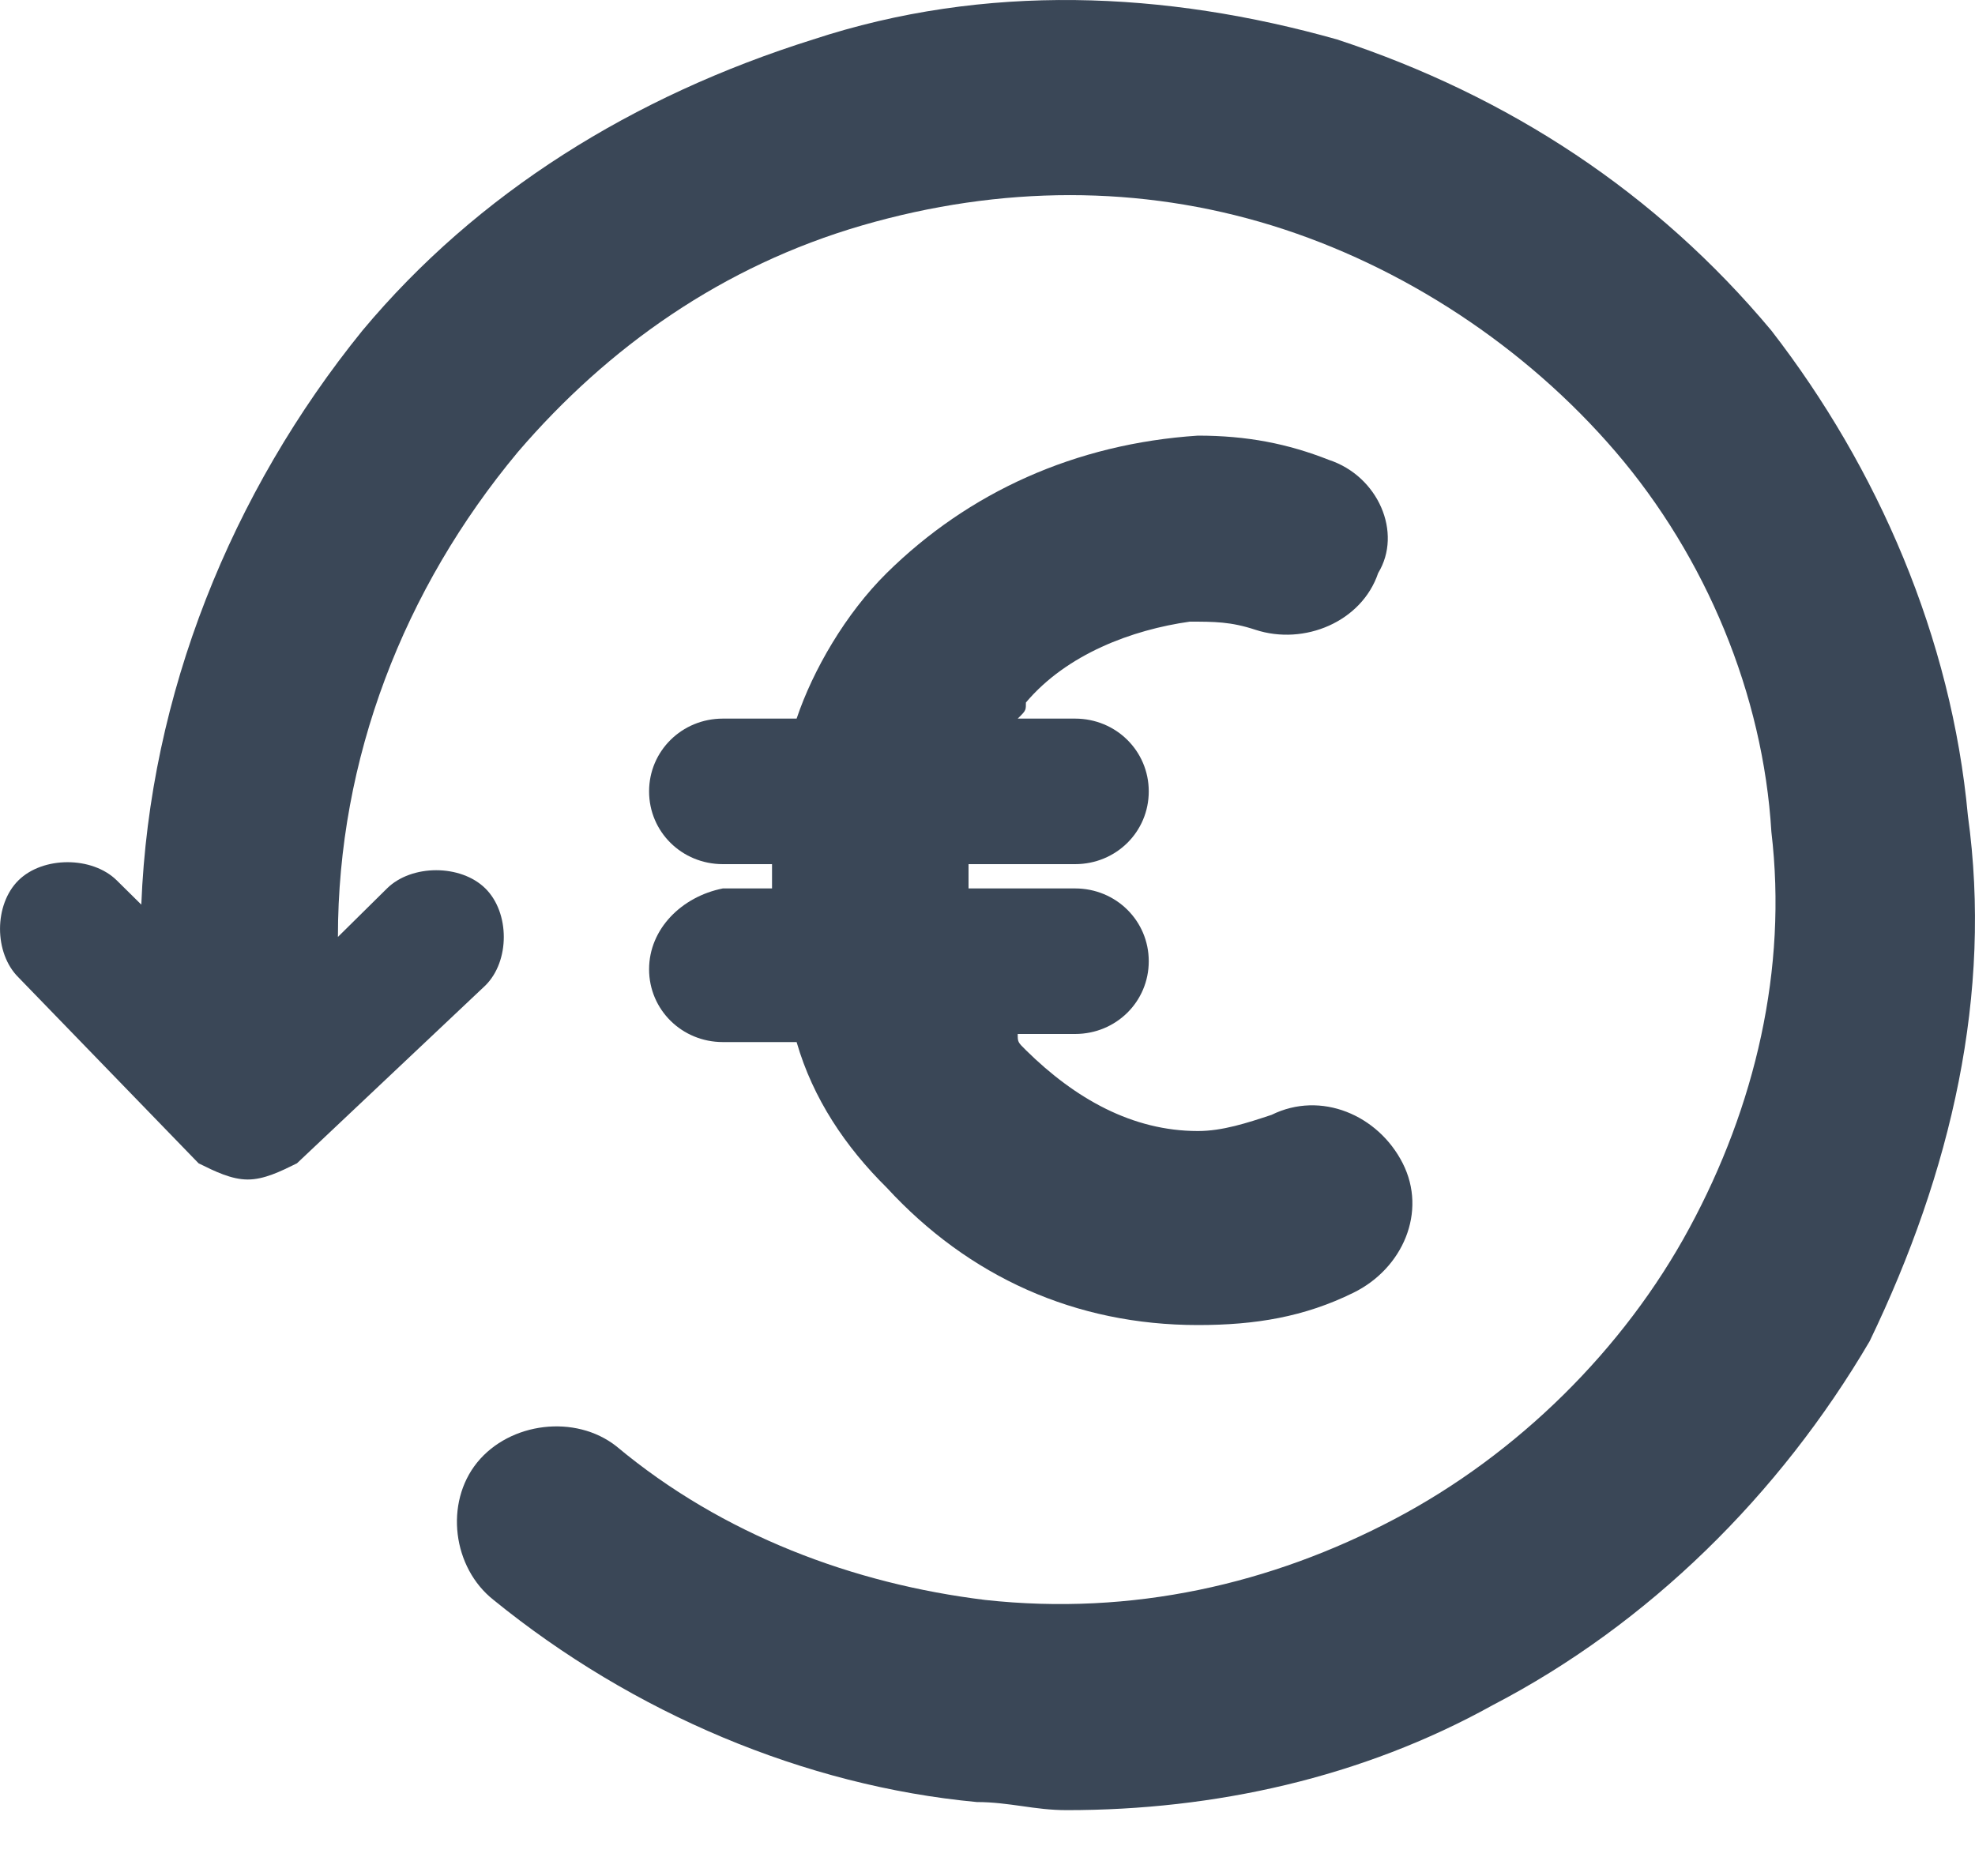 <svg width="20" height="19" viewBox="0 0 20 19" fill="none" xmlns="http://www.w3.org/2000/svg">
<path d="M17.938 3.348C19.016 4.74 19.762 6.46 19.928 8.261C20.177 10.063 19.762 11.864 18.933 13.584C18.02 15.14 16.693 16.45 15.117 17.269C13.79 18.006 12.297 18.333 10.804 18.333C10.638 18.333 10.493 18.313 10.348 18.292C10.203 18.272 10.057 18.251 9.892 18.251C8.15 18.088 6.408 17.351 4.998 16.204C4.583 15.877 4.5 15.222 4.832 14.812C5.164 14.403 5.827 14.321 6.242 14.648C7.32 15.549 8.647 16.041 9.975 16.204C11.468 16.368 12.878 16.041 14.122 15.385C15.366 14.73 16.445 13.666 17.108 12.437C17.772 11.209 18.103 9.817 17.938 8.425C17.855 7.033 17.274 5.641 16.361 4.576C15.449 3.512 14.205 2.693 12.878 2.283C11.55 1.874 10.14 1.874 8.73 2.283C7.32 2.693 6.159 3.512 5.246 4.576C4.085 5.968 3.422 7.688 3.422 9.489L3.919 8.998C4.168 8.752 4.666 8.752 4.915 8.998C5.164 9.244 5.164 9.735 4.915 9.981L3.007 11.782C2.841 11.864 2.675 11.946 2.509 11.946C2.343 11.946 2.177 11.864 2.011 11.782L0.187 9.899C-0.062 9.653 -0.062 9.162 0.187 8.916C0.435 8.671 0.933 8.671 1.182 8.916L1.431 9.162C1.514 7.033 2.343 4.986 3.67 3.348C4.832 1.956 6.408 0.973 8.233 0.4C9.975 -0.173 11.799 -0.092 13.541 0.4C15.283 0.973 16.776 1.956 17.938 3.348Z" fill="#3A4757"/>
<path d="M7.32 10.554C6.905 10.554 6.573 10.226 6.573 9.817C6.573 9.407 6.905 9.08 7.32 8.998H7.818V8.752H7.32C6.905 8.752 6.573 8.425 6.573 8.015C6.573 7.606 6.905 7.278 7.32 7.278H8.067C8.232 6.787 8.564 6.214 8.979 5.804C9.808 4.986 10.887 4.494 12.131 4.412C12.629 4.412 13.043 4.494 13.458 4.658C13.956 4.822 14.205 5.395 13.956 5.804C13.79 6.296 13.209 6.541 12.712 6.378C12.463 6.296 12.297 6.296 12.048 6.296C11.467 6.378 10.804 6.623 10.389 7.115C10.389 7.149 10.389 7.169 10.383 7.187C10.374 7.211 10.354 7.231 10.306 7.278H10.887C11.302 7.278 11.633 7.606 11.633 8.015C11.633 8.425 11.302 8.752 10.887 8.752H9.808V8.998H10.887C11.302 8.998 11.633 9.326 11.633 9.735C11.633 10.145 11.302 10.472 10.887 10.472H10.306C10.306 10.554 10.306 10.554 10.389 10.636C10.887 11.127 11.467 11.455 12.131 11.455C12.38 11.455 12.629 11.373 12.877 11.291C13.375 11.045 13.956 11.291 14.205 11.782C14.454 12.274 14.205 12.847 13.707 13.092C13.209 13.338 12.712 13.42 12.131 13.42C10.887 13.42 9.808 12.929 8.979 12.028C8.564 11.618 8.232 11.127 8.067 10.554H7.32Z" fill="#3A4757"/>
</svg>